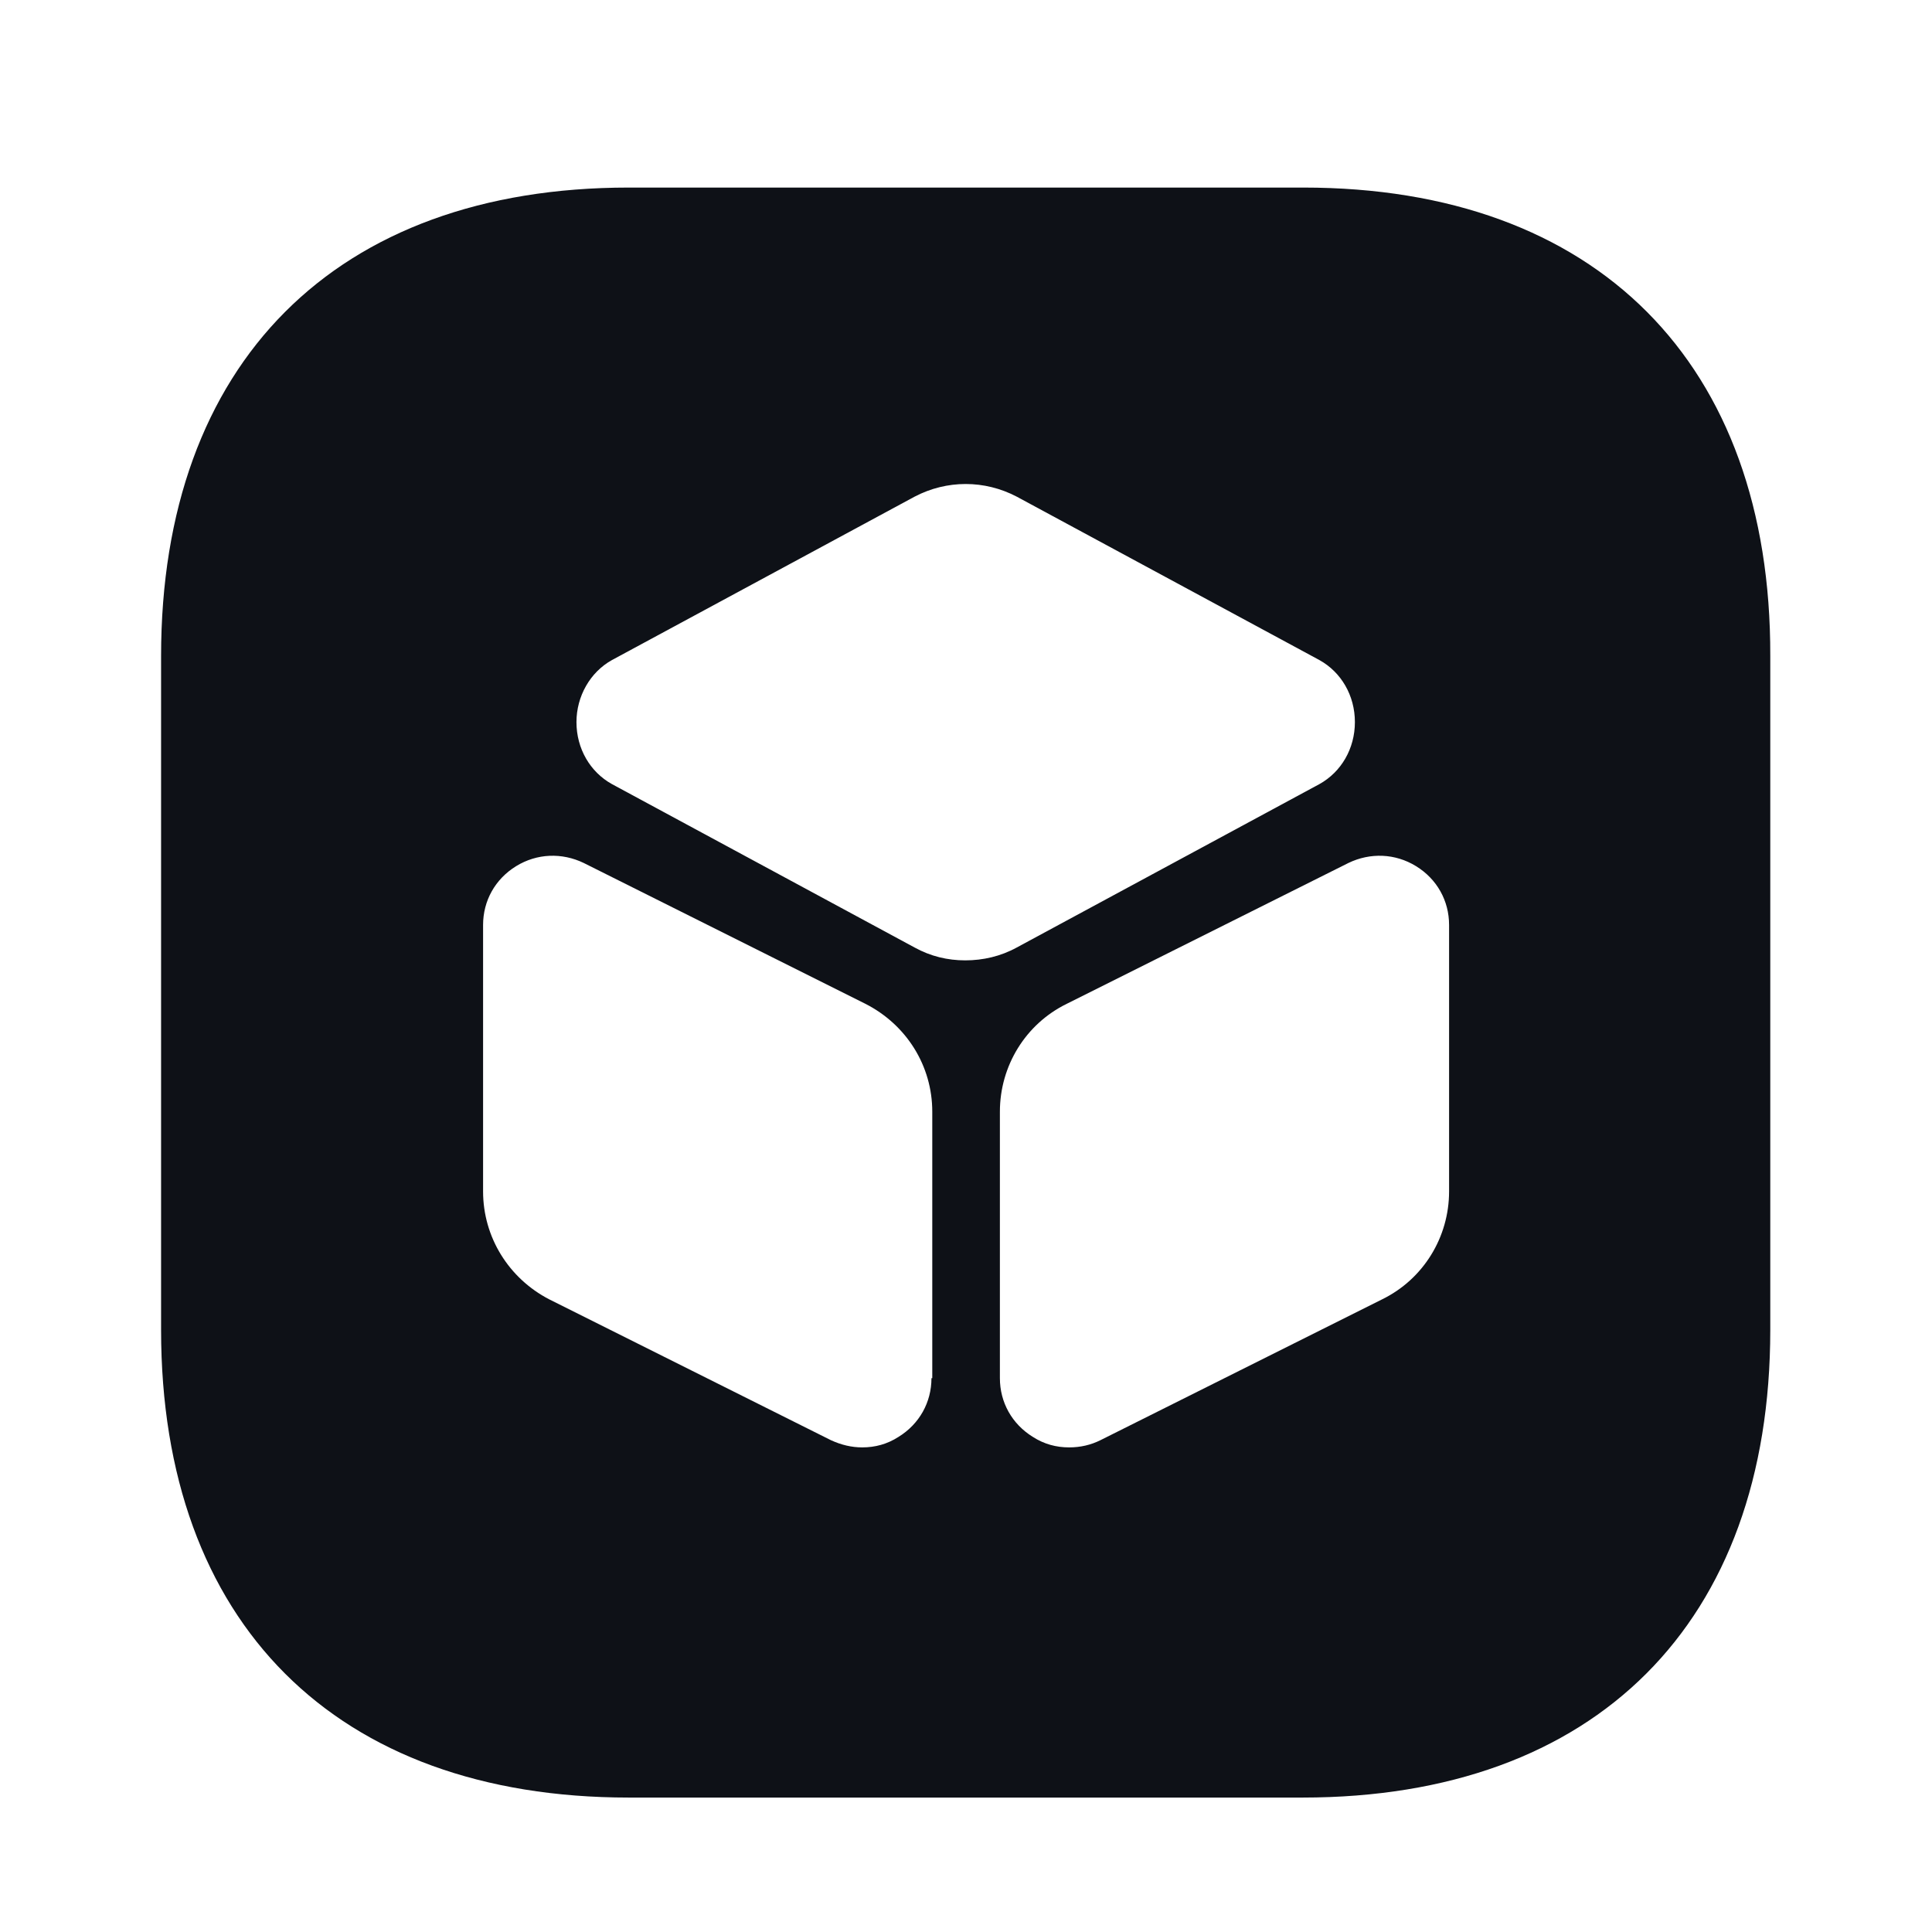 <svg width="24" height="24" viewBox="0 0 24 24" fill="none" xmlns="http://www.w3.org/2000/svg">
<path d="M16.191 2.33H7.811C4.171 2.33 2.001 4.51 2.001 8.15V16.52C2.001 20.16 4.171 22.33 7.811 22.33H16.181C19.821 22.33 21.991 20.16 21.991 16.52V8.15C22.001 4.51 19.831 2.33 16.191 2.33ZM11.571 17.12C11.571 17.42 11.421 17.69 11.161 17.85C11.021 17.94 10.871 17.98 10.711 17.98C10.581 17.98 10.451 17.95 10.321 17.89L6.821 16.14C6.321 15.88 6.001 15.37 6.001 14.8V11.49C6.001 11.19 6.151 10.92 6.411 10.76C6.671 10.6 6.981 10.59 7.251 10.72L10.751 12.47C11.261 12.73 11.581 13.24 11.581 13.81V17.12H11.571ZM11.361 11.77L7.601 9.74C7.331 9.59 7.161 9.3 7.161 8.97C7.161 8.65 7.331 8.35 7.601 8.2L11.361 6.17C11.761 5.96 12.231 5.96 12.631 6.17L16.391 8.2C16.661 8.35 16.831 8.64 16.831 8.97C16.831 9.3 16.661 9.59 16.391 9.74L12.631 11.77C12.431 11.88 12.211 11.93 11.991 11.93C11.771 11.93 11.561 11.88 11.361 11.77ZM18.001 14.8C18.001 15.37 17.681 15.89 17.171 16.14L13.671 17.89C13.551 17.95 13.421 17.98 13.281 17.98C13.121 17.98 12.971 17.94 12.831 17.85C12.571 17.69 12.421 17.42 12.421 17.12V13.81C12.421 13.24 12.741 12.72 13.251 12.47L16.751 10.72C17.021 10.59 17.331 10.6 17.591 10.76C17.851 10.92 18.001 11.19 18.001 11.49V14.8Z" fill="#0E1117"/>
</svg>
